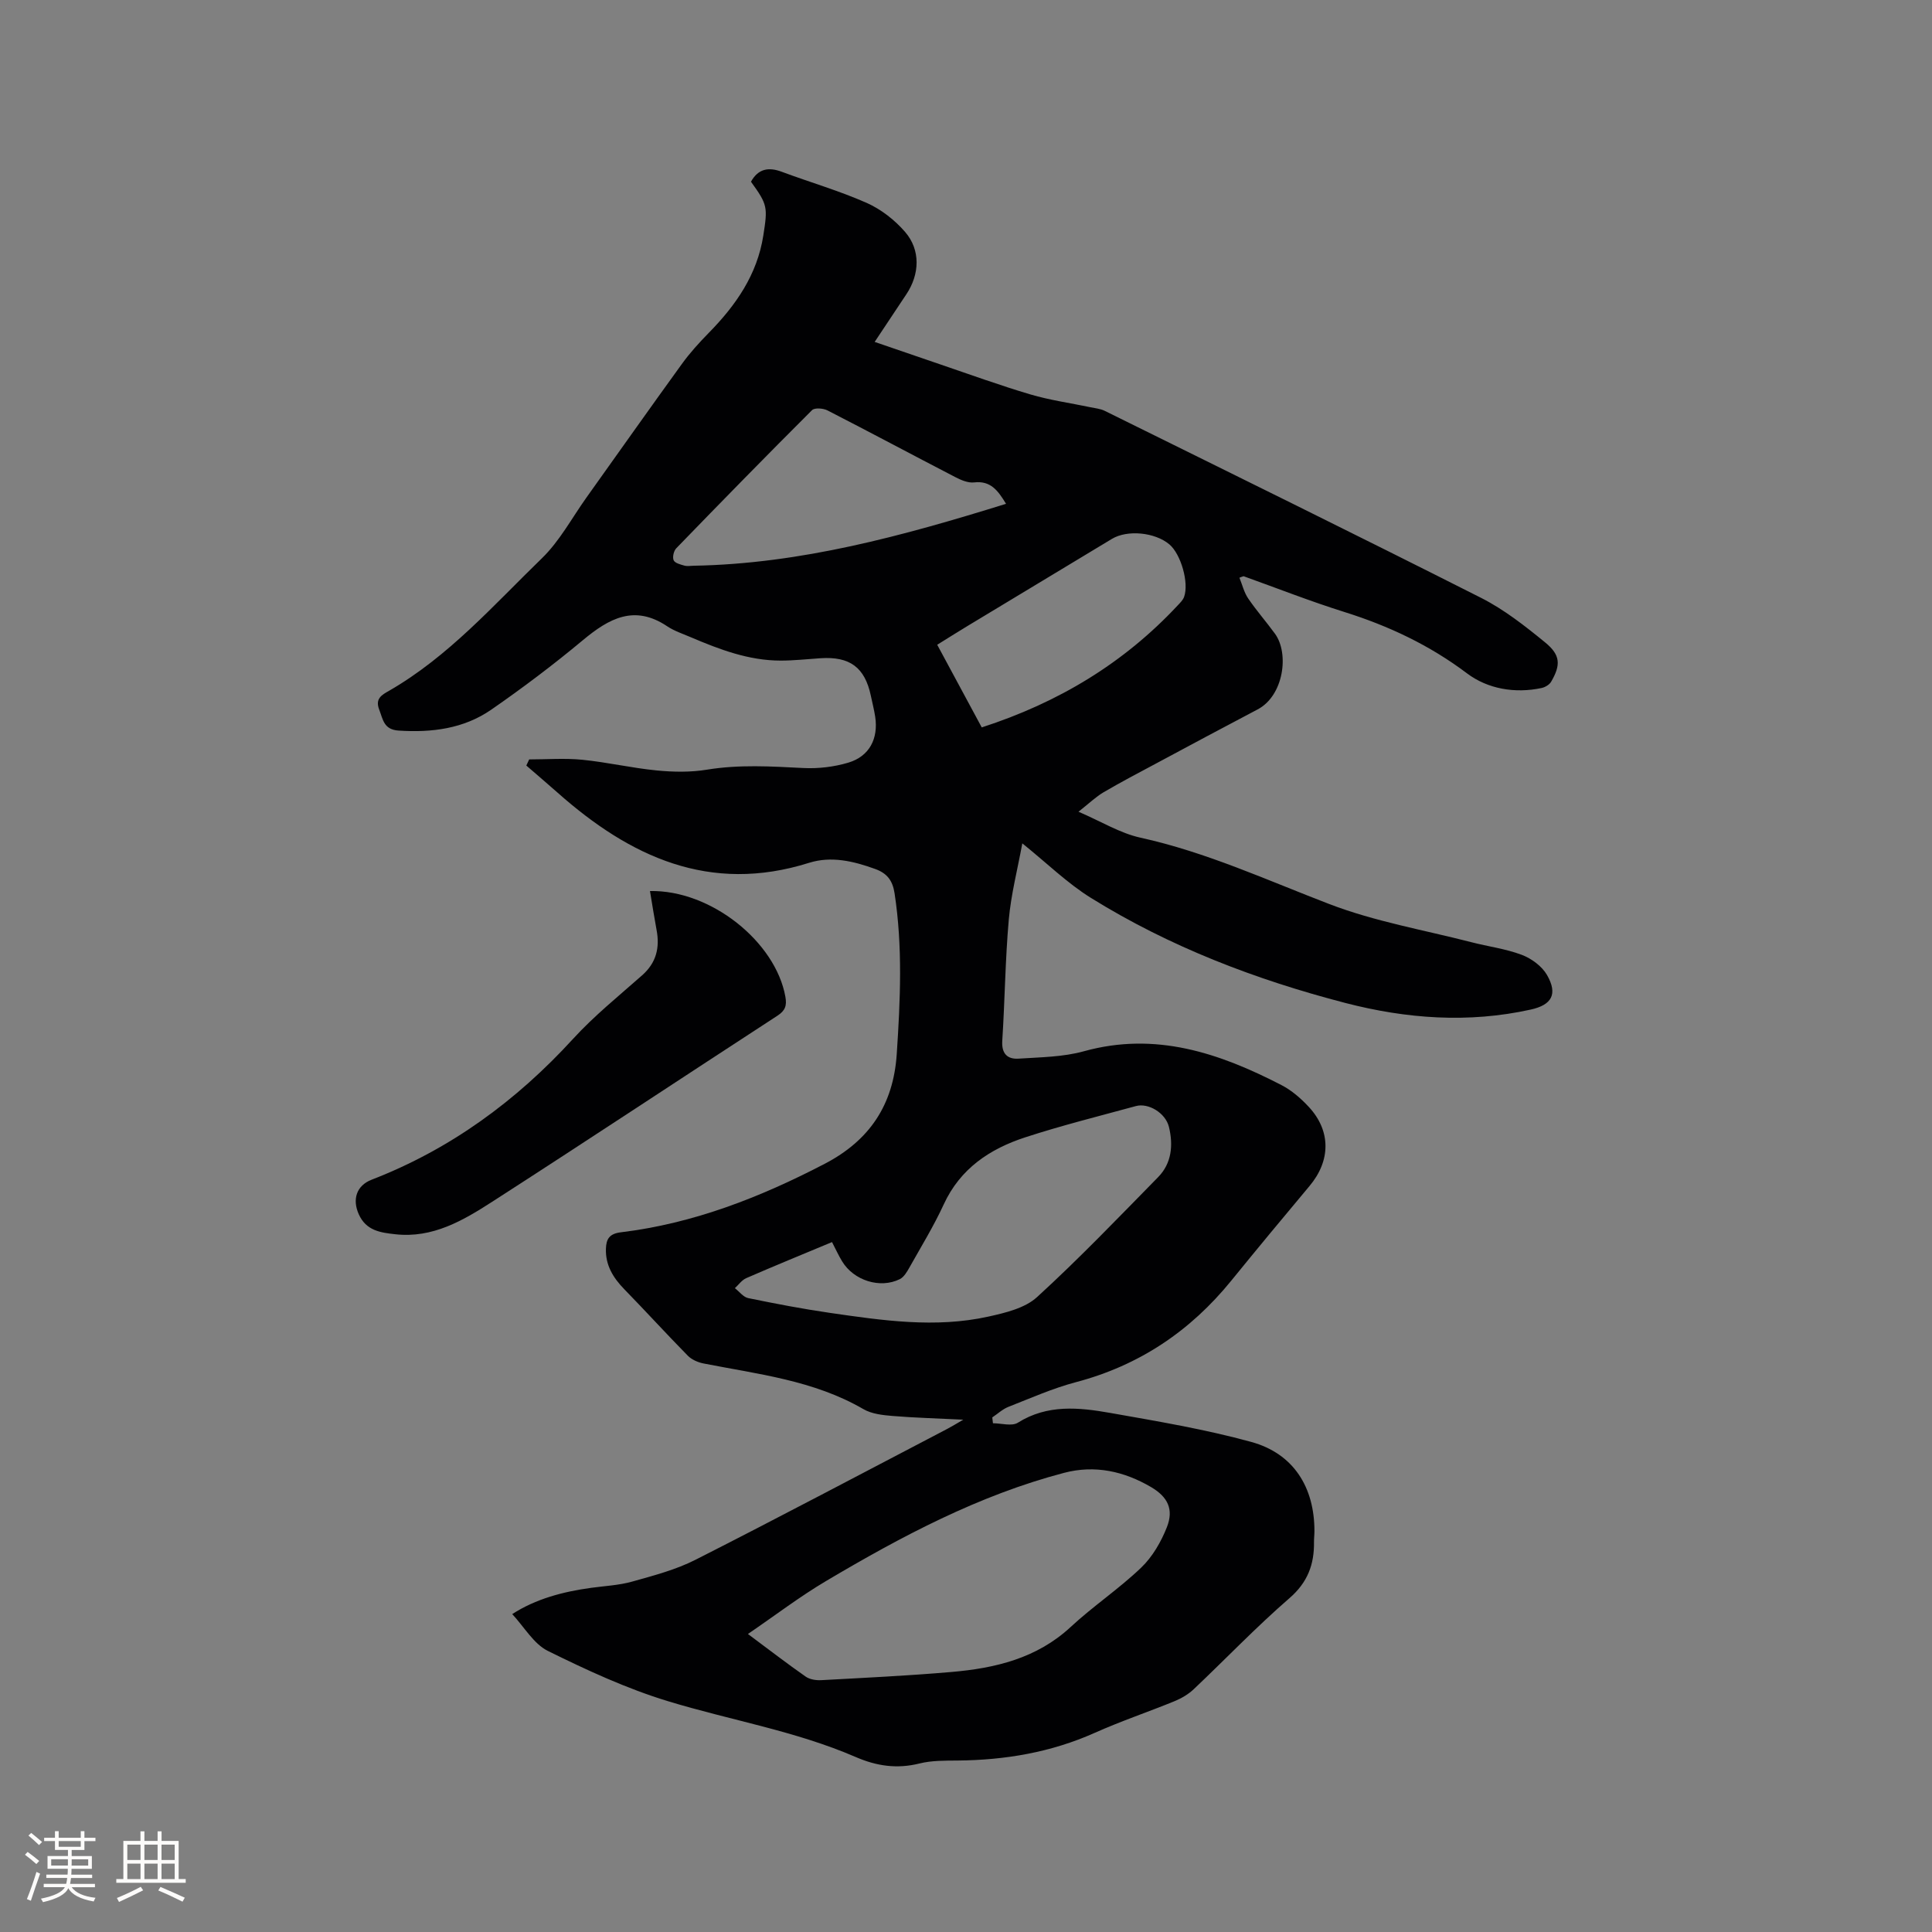<svg enable-background="new 0 0 400 400" viewBox="0 0 400 400" xmlns="http://www.w3.org/2000/svg"><rect x="0" y="0" width="400" height="400" fill="#808080" stroke="none"/><path d="m256.61 119.61c.59 1.44.95 3.03 1.81 4.29 1.72 2.53 3.76 4.84 5.56 7.32 2.96 4.07 1.81 12.82-3.61 15.66-7.03 3.69-14.02 7.44-21.01 11.19-3.64 1.95-7.3 3.86-10.86 5.95-1.6.94-2.97 2.27-5.21 4.04 4.75 2.04 8.62 4.45 12.82 5.37 13.65 3 26.21 8.8 39.15 13.76 9.41 3.61 19.54 5.35 29.36 7.88 3.48.9 7.12 1.36 10.45 2.62 2.01.76 4.17 2.35 5.22 4.17 2.26 3.95 1.02 6.19-3.36 7.16-12.91 2.86-25.75 1.91-38.4-1.37-18.53-4.81-36.33-11.61-52.65-21.74-4.9-3.04-9.12-7.2-14.22-11.3-1.01 5.48-2.34 10.59-2.8 15.77-.74 8.33-.81 16.72-1.35 25.08-.18 2.71 1.08 3.88 3.4 3.72 4.53-.3 9.19-.33 13.51-1.53 14.82-4.11 28.02.36 40.88 7 2.12 1.09 4.05 2.77 5.68 4.53 4.61 4.97 4.53 11.14.15 16.36-5.45 6.5-10.86 13.03-16.21 19.61-8.48 10.44-19.05 17.55-32.15 21.01-4.78 1.26-9.36 3.3-13.98 5.11-1.22.48-2.24 1.45-3.35 2.19.05.4.1.81.14 1.21 1.74 0 3.9.67 5.15-.11 6.12-3.85 12.66-3.17 19.13-2.03 9.79 1.73 19.64 3.38 29.21 6.01 8.75 2.41 13.09 9.39 13.07 18.49 0 .74-.1 1.48-.09 2.22.06 4.65-1.31 8.37-5.09 11.64-6.88 5.96-13.19 12.58-19.82 18.85-1.11 1.05-2.53 1.88-3.96 2.47-5.47 2.24-11.1 4.13-16.49 6.54-9.08 4.06-18.58 5.66-28.43 5.75-2.64.02-5.36-.02-7.89.61-4.65 1.16-8.88.54-13.21-1.34-12.5-5.41-25.97-7.62-38.91-11.57-8.55-2.61-16.79-6.43-24.83-10.4-2.92-1.45-4.85-4.91-7.37-7.62 4.88-3.15 10.5-4.64 16.37-5.44 2.83-.39 5.74-.52 8.47-1.29 4.45-1.25 9.02-2.44 13.11-4.52 17.47-8.86 34.78-18.04 52.15-27.11.88-.46 1.73-.99 3.29-1.89-5.45-.27-10.06-.39-14.65-.77-2.05-.17-4.33-.42-6.04-1.42-10.26-5.96-21.8-7.23-33.1-9.45-1.15-.23-2.43-.78-3.24-1.6-4.45-4.52-8.71-9.21-13.14-13.75-2.32-2.38-3.94-5-3.82-8.42.07-1.96.67-3.1 3.12-3.39 15.02-1.82 28.87-7.25 42.2-14.19 9.24-4.82 14.19-12.16 14.89-22.69.74-11.14 1.25-22.21-.45-33.31-.4-2.61-1.52-4.13-4.02-5.03-4.48-1.62-9.07-2.72-13.69-1.27-20.56 6.47-37.08-1.24-52.07-14.54-2.13-1.89-4.31-3.73-6.46-5.6.2-.42.4-.85.59-1.27 3.67 0 7.37-.29 11 .07 5.15.51 10.24 1.71 15.39 2.21 3.44.34 7.02.4 10.42-.16 6.67-1.09 13.27-.68 19.94-.34 3.1.16 6.38-.23 9.35-1.12 4.35-1.31 6.22-4.97 5.54-9.49-.22-1.46-.6-2.9-.9-4.35-1.24-5.87-4.35-8.18-10.44-7.77-2.74.18-5.49.49-8.23.49-6.6 0-12.65-2.3-18.61-4.84-1.65-.71-3.41-1.28-4.89-2.27-6.78-4.54-12.04-1.63-17.45 2.88-6.09 5.08-12.45 9.87-18.97 14.39-5.7 3.94-12.3 4.78-19.17 4.33-3.09-.2-3.23-2.27-4.03-4.34-.9-2.32.59-3.07 2.06-3.91 12.31-7.09 21.6-17.71 31.62-27.42 3.67-3.56 6.19-8.31 9.2-12.54 6.59-9.23 13.12-18.5 19.78-27.69 1.66-2.3 3.6-4.43 5.59-6.46 5.6-5.71 10.01-12.02 11.28-20.16.91-5.85.9-6.34-2.56-11.12 1.48-2.66 3.6-3.09 6.36-2.06 5.85 2.18 11.88 3.92 17.58 6.44 2.98 1.32 5.83 3.54 7.97 6.02 3.24 3.74 3.02 8.77.27 12.89-2.11 3.17-4.22 6.34-6.57 9.88 4.68 1.6 9.12 3.14 13.57 4.65 6.21 2.11 12.38 4.36 18.67 6.22 4.02 1.19 8.23 1.77 12.35 2.64 1.02.22 2.12.31 3.04.76 26.01 12.85 52.05 25.64 77.94 38.73 4.76 2.41 9.09 5.82 13.25 9.22 3.2 2.61 3.25 4.67 1.24 8.13-.36.62-1.24 1.14-1.96 1.3-5.57 1.19-11.2.18-15.45-3.02-7.77-5.85-16.21-9.83-25.39-12.71-7.04-2.21-13.93-4.92-20.88-7.41-.27.08-.56.19-.86.31zm-101.76 218.69c4.45 3.31 8.14 6.16 11.95 8.82.84.59 2.15.8 3.22.74 8.98-.49 17.97-.92 26.93-1.69 9.07-.78 17.69-2.8 24.73-9.33 4.65-4.32 10.01-7.89 14.59-12.28 2.33-2.23 4.12-5.33 5.32-8.37 1.45-3.68.21-6.26-3.28-8.31-5.58-3.27-11.62-4.62-17.98-2.95-17.69 4.64-33.68 13.15-49.28 22.39-5.44 3.22-10.5 7.09-16.2 10.98zm17.41-81.14c-6.09 2.54-11.96 4.94-17.77 7.47-.91.4-1.57 1.37-2.34 2.07.92.71 1.74 1.85 2.76 2.06 5.6 1.15 11.22 2.23 16.87 3.05 10.91 1.58 21.87 3.2 32.84.78 3.52-.78 7.57-1.74 10.09-4.04 8.68-7.93 16.83-16.44 25.07-24.84 2.83-2.88 3.14-6.66 2.24-10.38-.71-2.93-4.28-5.03-6.84-4.33-7.65 2.09-15.37 4.01-22.91 6.47-7.33 2.39-13.46 6.46-16.88 13.89-2.08 4.51-4.69 8.77-7.13 13.11-.5.89-1.12 1.94-1.96 2.36-4.08 2.03-9.55.29-11.95-3.69-.72-1.17-1.28-2.42-2.09-3.98zm36.03-152.85c-1.69-2.78-3.2-4.83-6.62-4.43-1.24.14-2.69-.48-3.87-1.09-8.84-4.58-17.62-9.28-26.48-13.82-.88-.45-2.66-.59-3.2-.05-9.46 9.44-18.8 18.99-28.1 28.59-.53.54-.83 1.83-.55 2.48.25.59 1.4.88 2.21 1.11.59.17 1.26.04 1.9.03 22.21-.39 43.32-6.18 64.71-12.82zm-5.03 46.29c15.88-5.14 29.42-13.3 40.58-25.27.5-.53 1.07-1.08 1.31-1.74 1.06-2.92-.66-8.87-3.04-10.88-2.98-2.51-8.7-3.07-11.9-1.14-9.98 6.01-19.95 12.03-29.92 18.05-2.07 1.25-4.11 2.54-6.25 3.87 3.12 5.79 6.12 11.37 9.22 17.11z" fill="#010103"/><path d="m134.57 184.48c12.61-.26 26.02 10.52 28.04 21.91.32 1.8-.03 2.85-1.65 3.9-19.7 12.81-39.28 25.79-59.04 38.51-6.04 3.89-12.34 7.6-20.06 6.74-3.07-.34-6.05-.72-7.58-4.14-1.38-3.09-.48-5.93 2.65-7.15 16.31-6.31 29.98-16.33 41.75-29.2 4.34-4.74 9.41-8.83 14.25-13.11 2.95-2.6 3.71-5.73 3-9.44-.48-2.57-.88-5.16-1.36-8.02z" fill="#010103"/><g fill="#fcfbfa"><path d="m5.17 384 .55-.58c.85.61 1.65 1.24 2.4 1.87l-.59.64c-.83-.73-1.62-1.38-2.36-1.93m1.22 9.53-.82-.34c.71-1.76 1.37-3.64 1.98-5.63.24.13.5.25.76.36-.6 1.67-1.24 3.54-1.92 5.61m-.5-13.5.57-.54c.56.44 1.31 1.06 2.26 1.87l-.64.64c-.68-.66-1.41-1.32-2.19-1.97m3.25.46h2.24v-1.36h.77v1.36h4.57v-1.36h.76v1.36h2.28v.69h-2.28v1.84h-2.64v1.26h4.18v2.64h-4.21c0 .45-.02.86-.05 1.21h4.32v.69h-4.38c-.04.34-.1.75-.19 1.22h5.15v.69h-4.82c.87 1.19 2.51 1.92 4.93 2.19-.17.31-.3.57-.37.76-2.77-.49-4.52-1.41-5.26-2.76-.56 1.26-2.3 2.23-5.24 2.9-.12-.24-.26-.48-.43-.72 2.73-.55 4.38-1.34 4.96-2.38h-4.38v-.69h4.65c.1-.38.17-.79.21-1.22h-4.32v-.69h4.4c.03-.34.05-.75.05-1.21h-4.2v-2.64h4.23v-1.26h-2.69v-1.84h-2.24zm1.46 4.46v1.29h3.45c.01-.4.02-.57.01-.53v-.32-.45h-3.46zm1.55-2.59h4.57v-1.19h-4.57zm6.11 2.59h-3.42v.77c-.01.19-.01.37-.02.53h3.44z"/><path d="m32.63 379.16h.82v1.98h3.54v7.89h1.46v.78h-14.37v-.78h1.46v-7.89h3.54v-1.98h.82v1.98h2.73zm-3.49 11.48.5.73c-1.61.82-3.28 1.63-5 2.41-.13-.27-.28-.55-.44-.82 1.75-.72 3.4-1.49 4.94-2.32m-2.78-5.55h2.73v-3.18h-2.73zm0 3.95h2.73v-3.2h-2.73zm3.54-3.95h2.73v-3.18h-2.73zm0 3.95h2.73v-3.2h-2.73zm7.89 4.68c-1.84-.92-3.51-1.7-5.02-2.32l.45-.73c1.89.8 3.57 1.55 5.04 2.23zm-1.62-11.81h-2.73v3.18h2.73zm-2.73 7.13h2.73v-3.2h-2.73z"/></g></svg>
